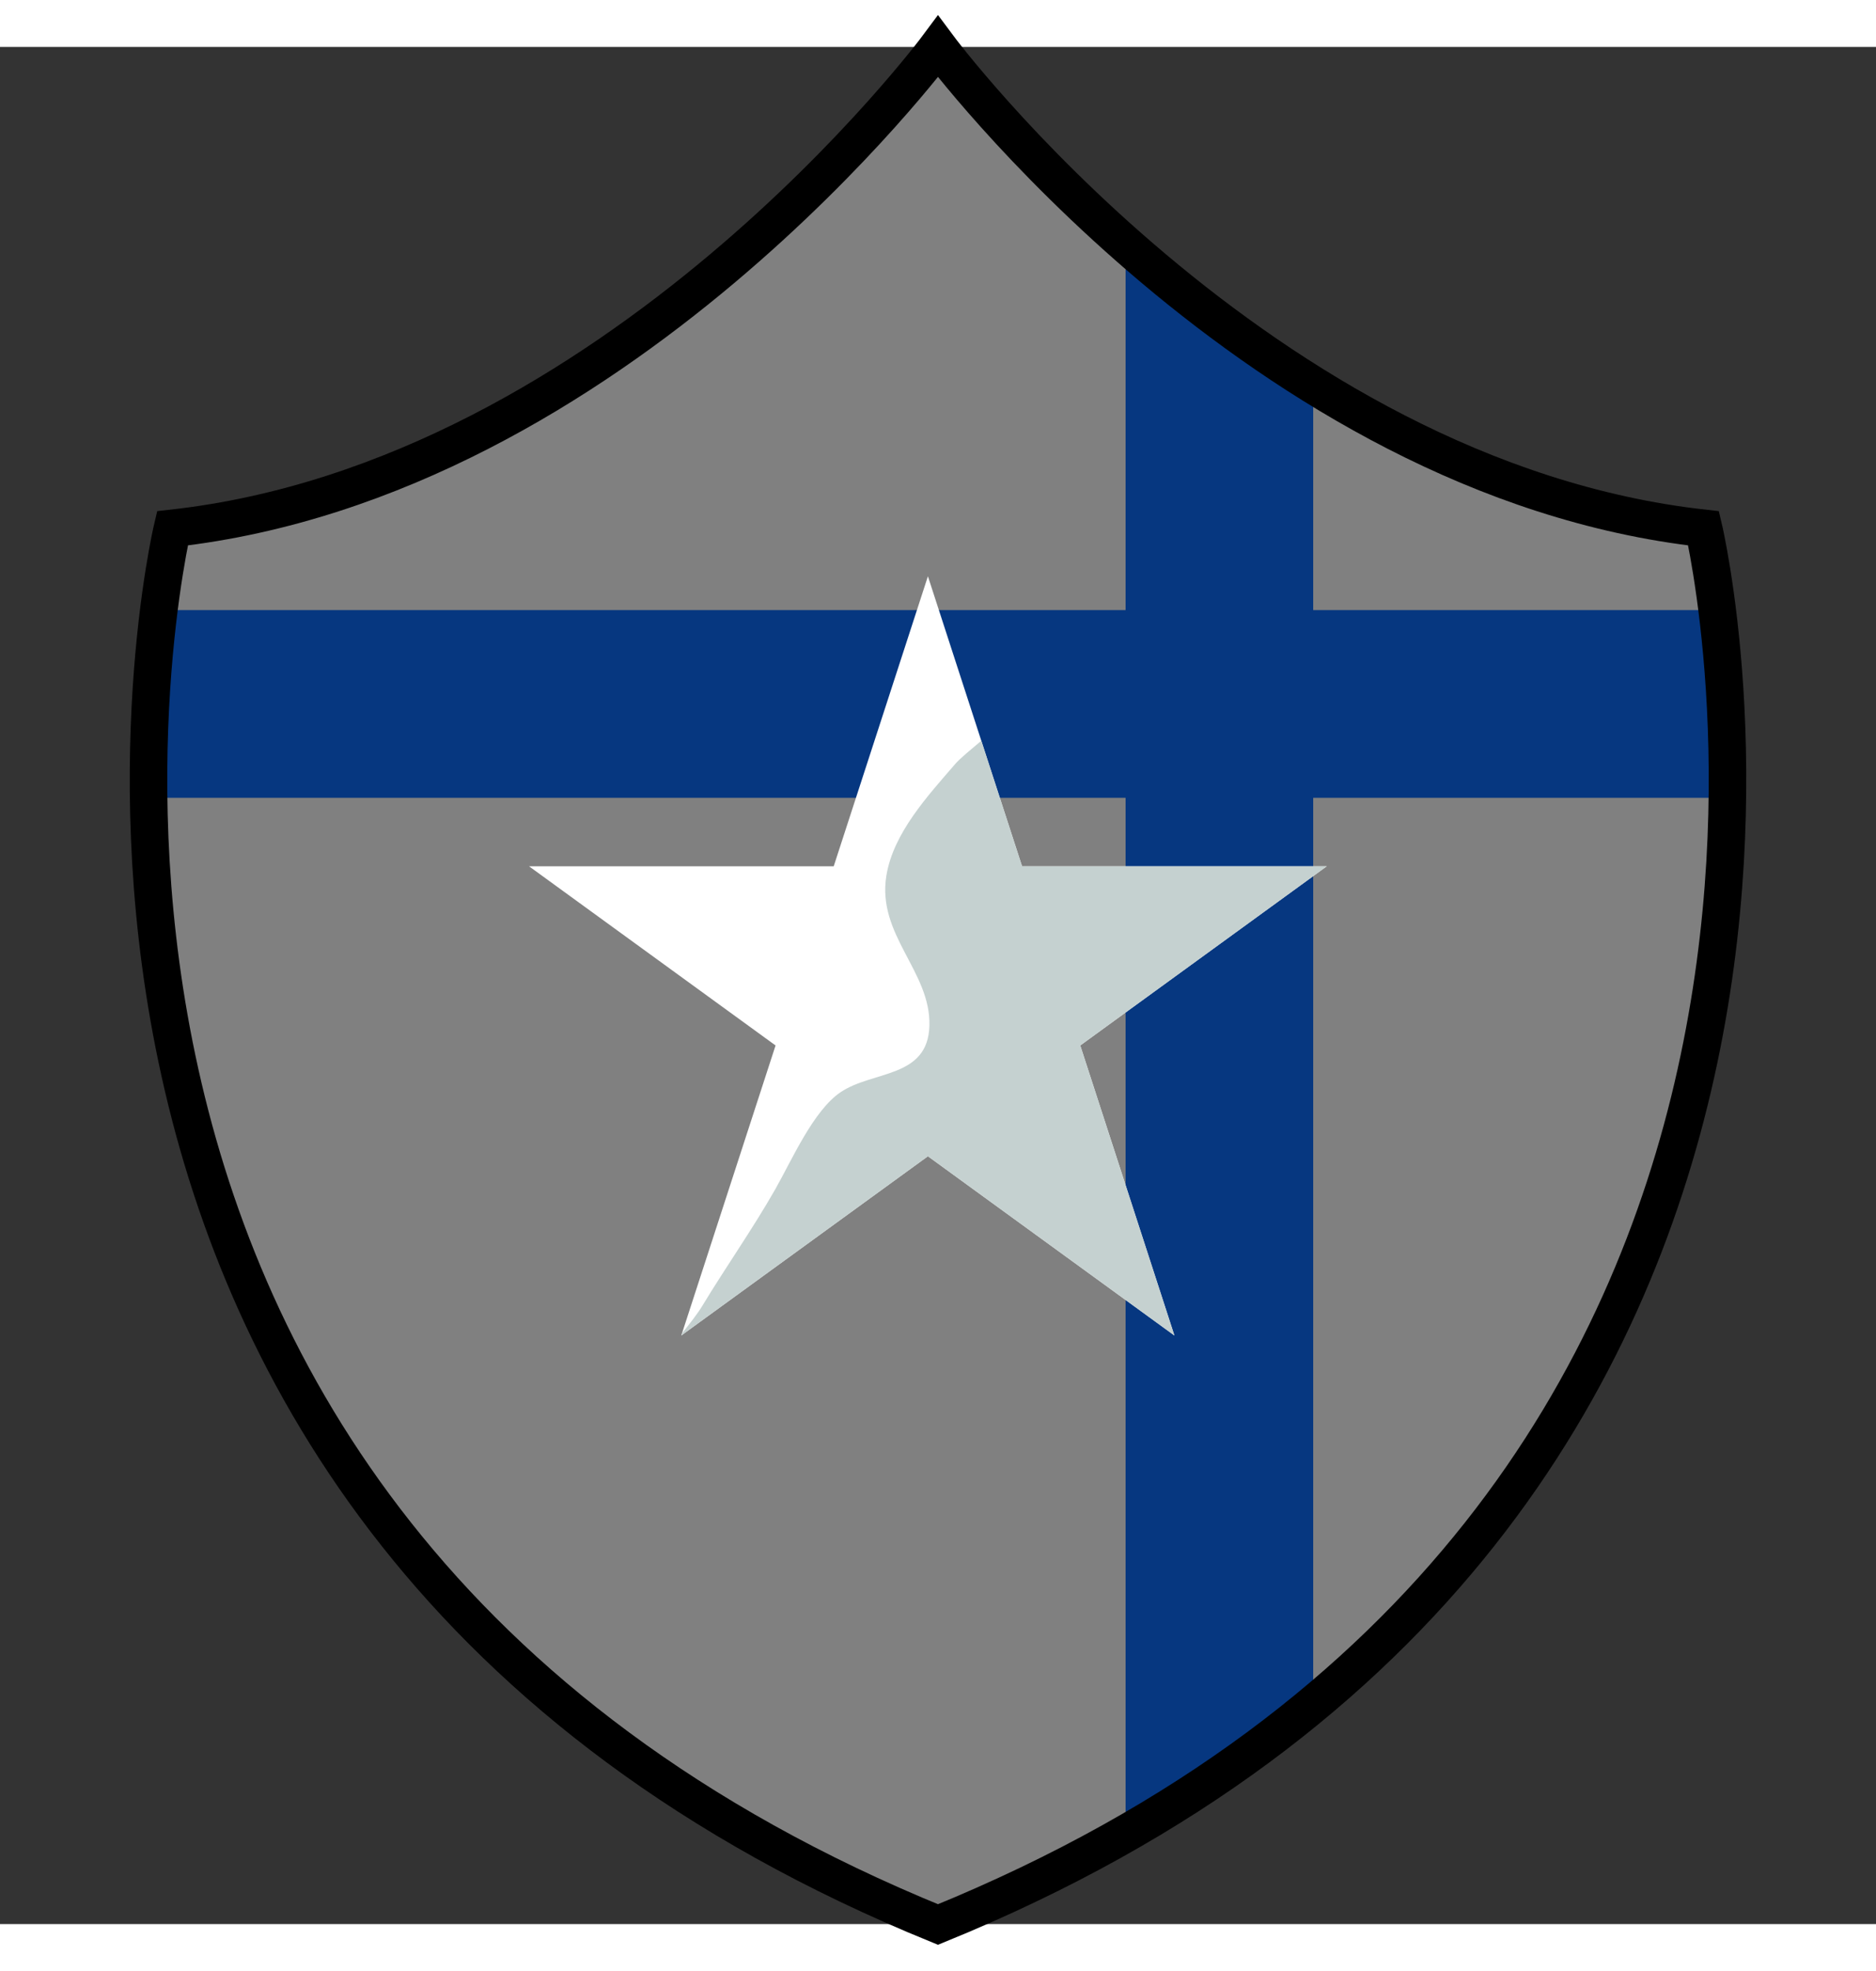 <svg width="500px" height="525px" viewBox="0 0 500 500" xmlns="http://www.w3.org/2000/svg" preserveAspectRatio="xMidYMid meet">

    <rect x="0" y="0" width="500" height="500" fill="#333333" stroke="none"/>

    <defs>
        <clipPath id="formato"><path d="M454.05,128.223C335.565,115.063,249.995-0.117,249.995-0.117s-85.55,115.18-204.04,128.34 c0,0-62.53,263.285,204.04,371.896C516.565,391.508,454.05,128.223,454.05,128.223z"/></clipPath>
    </defs>

    <g id="fundo" fill="#808080" x="0"><path d="M454.05,128.223C335.565,115.063,249.995-0.117,249.995-0.117s-85.55,115.18-204.04,128.34 c0,0-62.53,263.285,204.04,371.896C516.565,391.508,454.05,128.223,454.05,128.223z"/></g>

    <g id="estampa1" fill="#063780" x="0" clip-path="url(#formato)"><rect x="300" width="50" height="100%"/><rect y="150" width="100%" height="50"/></g>

    <g id="borda" fill="none" stroke="#000000" stroke-width="10" x="0"><path d="M454.05,128.223C335.565,115.063,249.995-0.117,249.995-0.117s-85.55,115.18-204.04,128.34 c0,0-62.53,263.285,204.04,371.896C516.565,391.508,454.05,128.223,454.05,128.223z"/></g>

    <g id="adorno" transform="scale(3) translate(47, 47)">
    <polygon id="svg_21" points="35.437,0 43.802,25.749 70.869,25.749 48.971,41.658 57.335,67.407 35.437,51.494 13.528,67.407 21.902,41.658 0,25.749 27.068,25.749 " fill="#FFFFFF"/>
    <path id="svg_22" d="m43.802,25.749l-3.622,-11.148c-0.942,0.801 -1.873,1.552 -2.309,2.055c-2.435,2.824 -5.513,6.135 -6.127,9.941c-0.848,5.259 3.956,8.482 3.826,13.3c-0.124,4.695 -5.036,3.975 -7.896,5.913c-2.418,1.637 -4.316,6.006 -5.788,8.596c-2.026,3.561 -4.384,6.887 -6.504,10.391c-0.389,0.646 -1.052,1.492 -1.787,2.42l-0.067,0.191l21.909,-15.914l21.898,15.914l-8.364,-25.75l21.898,-15.909h-27.067l0,0z" fill="#C5D1D0"/>
</g>
</svg>
